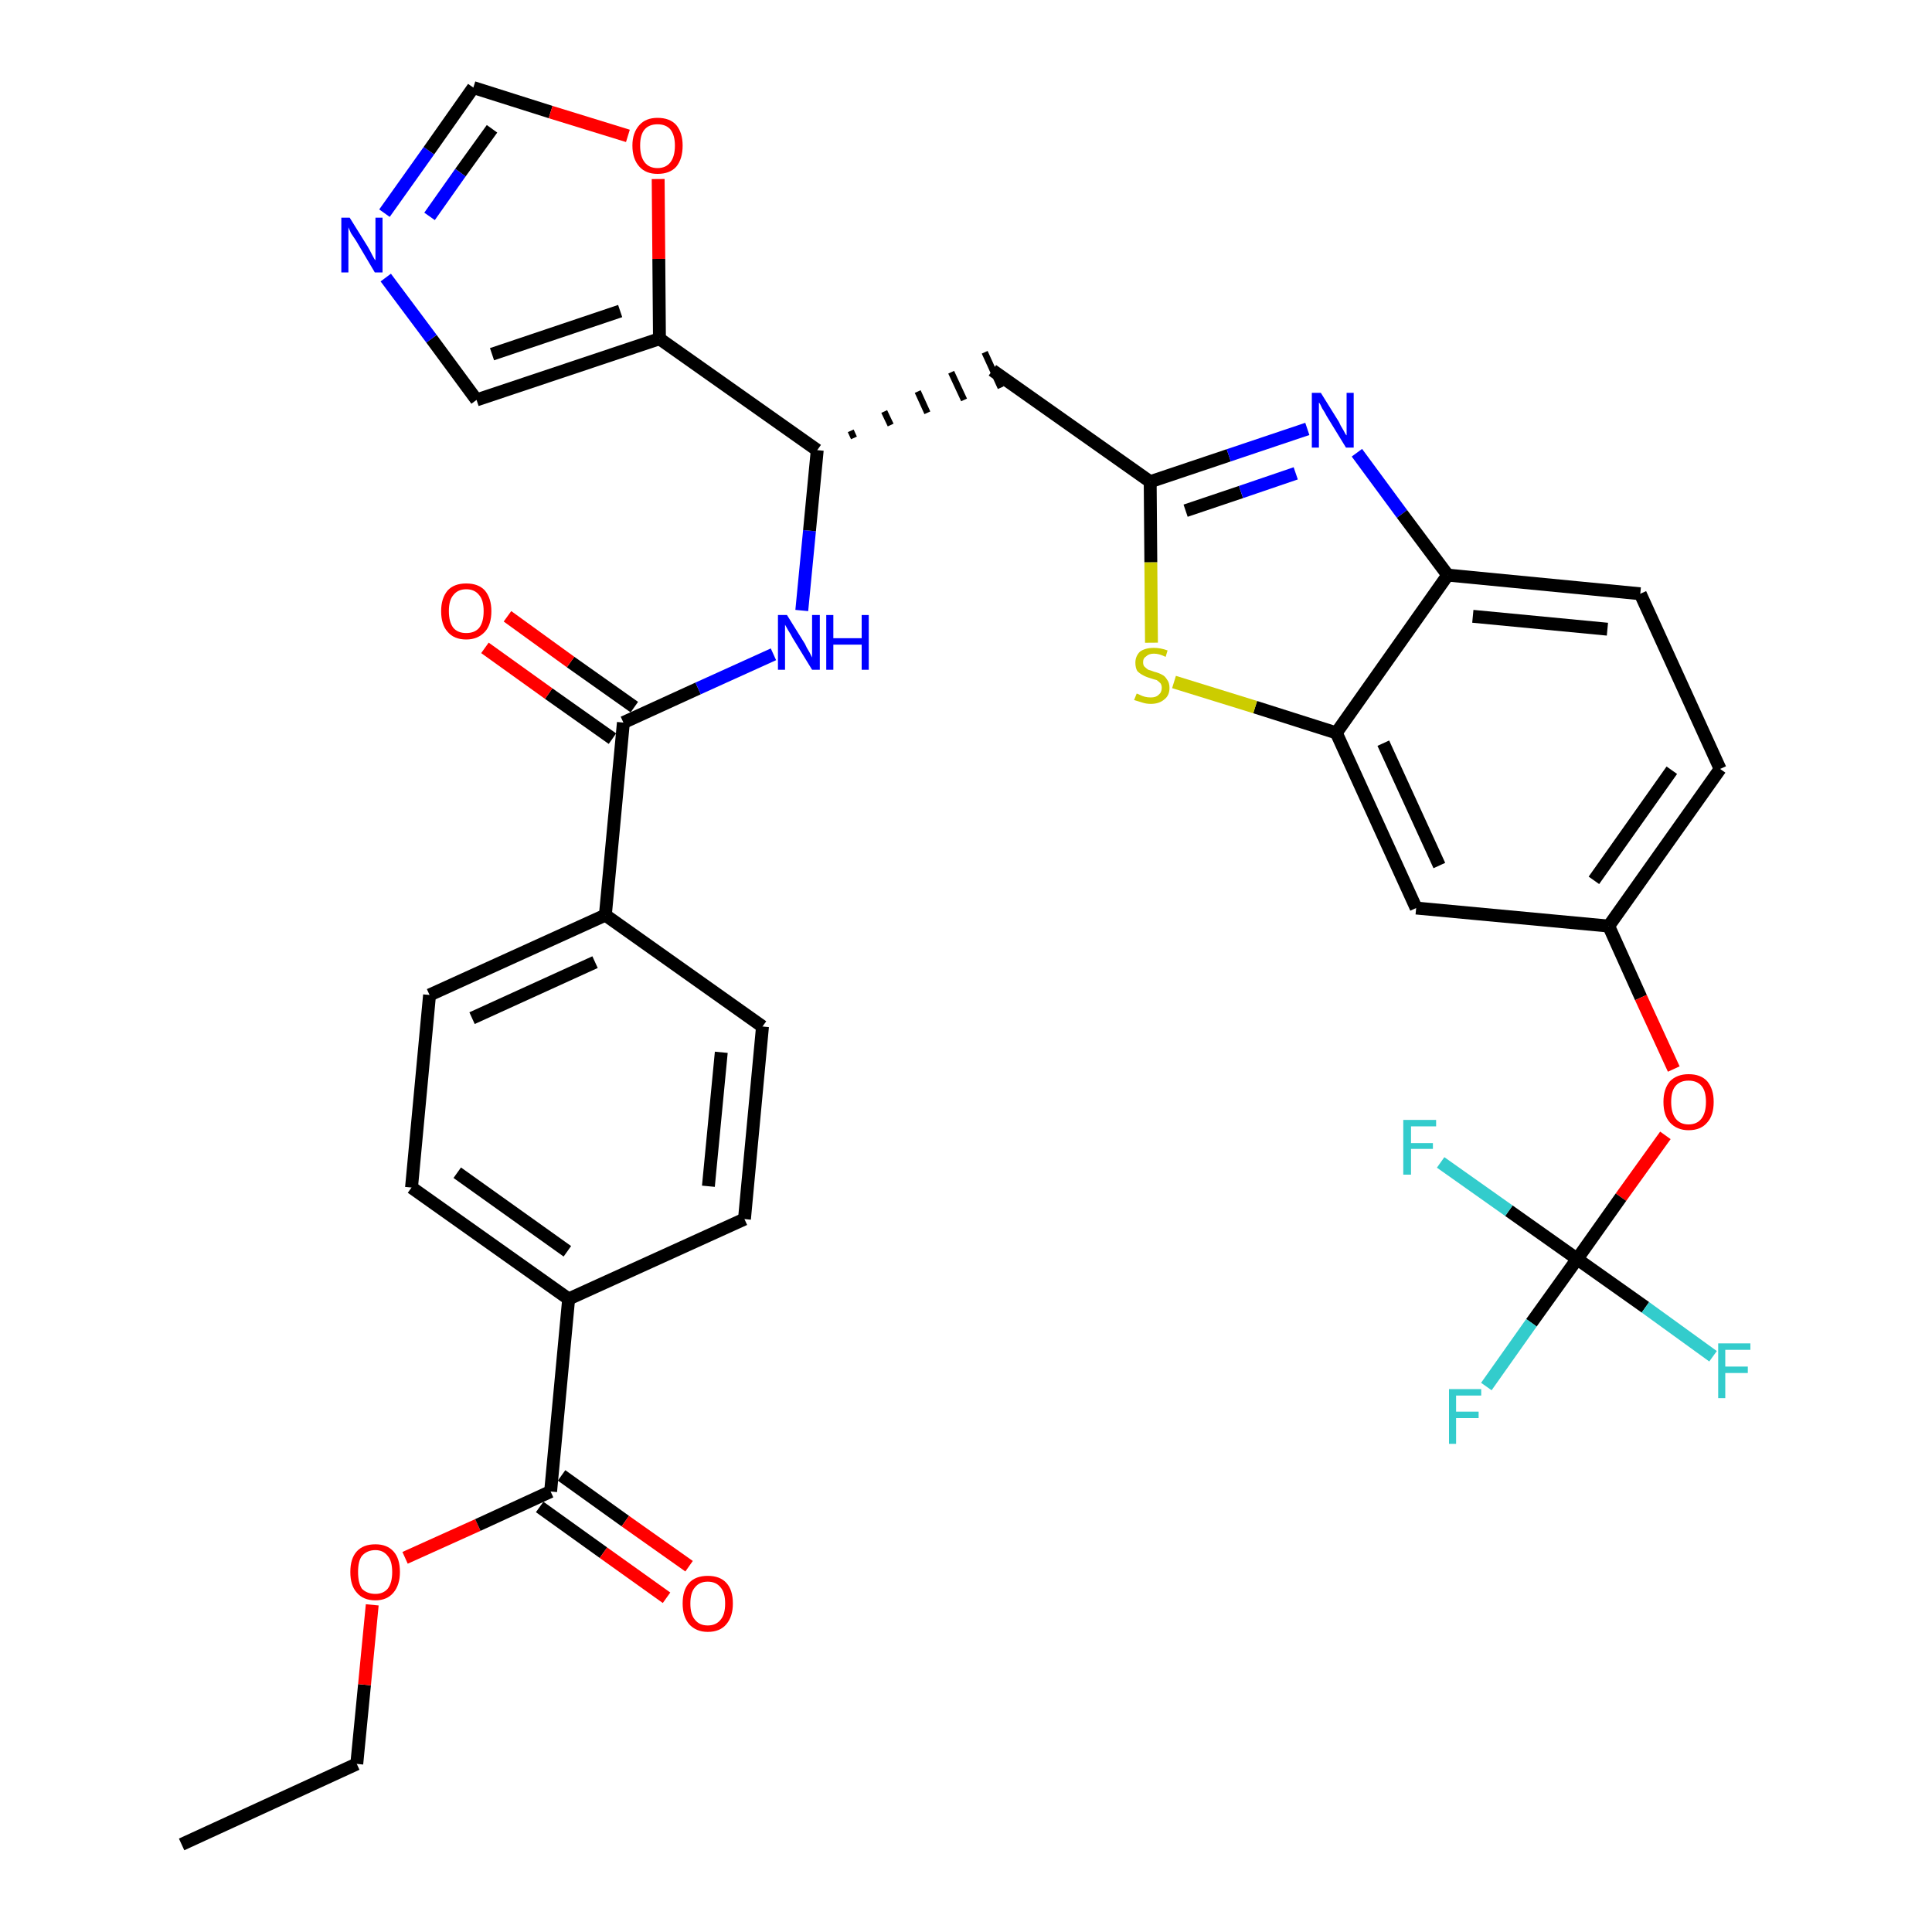 <?xml version='1.0' encoding='iso-8859-1'?>
<svg version='1.1' baseProfile='full'
              xmlns='http://www.w3.org/2000/svg'
                      xmlns:rdkit='http://www.rdkit.org/xml'
                      xmlns:xlink='http://www.w3.org/1999/xlink'
                  xml:space='preserve'
width='300px' height='300px' viewBox='0 0 300 300'>
<!-- END OF HEADER -->
<path class='bond-0 atom-0 atom-1' d='M 28.2,286.4 L 55.4,273.9' style='fill:none;fill-rule:evenodd;stroke:#000000;stroke-width:2.0px;stroke-linecap:butt;stroke-linejoin:miter;stroke-opacity:1' />
<path class='bond-1 atom-1 atom-2' d='M 55.4,273.9 L 56.6,261.6' style='fill:none;fill-rule:evenodd;stroke:#000000;stroke-width:2.0px;stroke-linecap:butt;stroke-linejoin:miter;stroke-opacity:1' />
<path class='bond-1 atom-1 atom-2' d='M 56.6,261.6 L 57.8,249.2' style='fill:none;fill-rule:evenodd;stroke:#FF0000;stroke-width:2.0px;stroke-linecap:butt;stroke-linejoin:miter;stroke-opacity:1' />
<path class='bond-2 atom-2 atom-3' d='M 62.9,241.9 L 74.2,236.8' style='fill:none;fill-rule:evenodd;stroke:#FF0000;stroke-width:2.0px;stroke-linecap:butt;stroke-linejoin:miter;stroke-opacity:1' />
<path class='bond-2 atom-2 atom-3' d='M 74.2,236.8 L 85.5,231.6' style='fill:none;fill-rule:evenodd;stroke:#000000;stroke-width:2.0px;stroke-linecap:butt;stroke-linejoin:miter;stroke-opacity:1' />
<path class='bond-3 atom-3 atom-4' d='M 83.8,234.0 L 93.7,241.1' style='fill:none;fill-rule:evenodd;stroke:#000000;stroke-width:2.0px;stroke-linecap:butt;stroke-linejoin:miter;stroke-opacity:1' />
<path class='bond-3 atom-3 atom-4' d='M 93.7,241.1 L 103.5,248.1' style='fill:none;fill-rule:evenodd;stroke:#FF0000;stroke-width:2.0px;stroke-linecap:butt;stroke-linejoin:miter;stroke-opacity:1' />
<path class='bond-3 atom-3 atom-4' d='M 87.2,229.1 L 97.1,236.2' style='fill:none;fill-rule:evenodd;stroke:#000000;stroke-width:2.0px;stroke-linecap:butt;stroke-linejoin:miter;stroke-opacity:1' />
<path class='bond-3 atom-3 atom-4' d='M 97.1,236.2 L 107.0,243.2' style='fill:none;fill-rule:evenodd;stroke:#FF0000;stroke-width:2.0px;stroke-linecap:butt;stroke-linejoin:miter;stroke-opacity:1' />
<path class='bond-4 atom-3 atom-5' d='M 85.5,231.6 L 88.3,201.7' style='fill:none;fill-rule:evenodd;stroke:#000000;stroke-width:2.0px;stroke-linecap:butt;stroke-linejoin:miter;stroke-opacity:1' />
<path class='bond-5 atom-5 atom-6' d='M 88.3,201.7 L 63.9,184.4' style='fill:none;fill-rule:evenodd;stroke:#000000;stroke-width:2.0px;stroke-linecap:butt;stroke-linejoin:miter;stroke-opacity:1' />
<path class='bond-5 atom-5 atom-6' d='M 88.1,194.3 L 71.0,182.1' style='fill:none;fill-rule:evenodd;stroke:#000000;stroke-width:2.0px;stroke-linecap:butt;stroke-linejoin:miter;stroke-opacity:1' />
<path class='bond-34 atom-34 atom-5' d='M 115.6,189.3 L 88.3,201.7' style='fill:none;fill-rule:evenodd;stroke:#000000;stroke-width:2.0px;stroke-linecap:butt;stroke-linejoin:miter;stroke-opacity:1' />
<path class='bond-6 atom-6 atom-7' d='M 63.9,184.4 L 66.7,154.5' style='fill:none;fill-rule:evenodd;stroke:#000000;stroke-width:2.0px;stroke-linecap:butt;stroke-linejoin:miter;stroke-opacity:1' />
<path class='bond-7 atom-7 atom-8' d='M 66.7,154.5 L 94.0,142.1' style='fill:none;fill-rule:evenodd;stroke:#000000;stroke-width:2.0px;stroke-linecap:butt;stroke-linejoin:miter;stroke-opacity:1' />
<path class='bond-7 atom-7 atom-8' d='M 73.3,158.1 L 92.4,149.4' style='fill:none;fill-rule:evenodd;stroke:#000000;stroke-width:2.0px;stroke-linecap:butt;stroke-linejoin:miter;stroke-opacity:1' />
<path class='bond-8 atom-8 atom-9' d='M 94.0,142.1 L 96.8,112.2' style='fill:none;fill-rule:evenodd;stroke:#000000;stroke-width:2.0px;stroke-linecap:butt;stroke-linejoin:miter;stroke-opacity:1' />
<path class='bond-32 atom-8 atom-33' d='M 94.0,142.1 L 118.4,159.4' style='fill:none;fill-rule:evenodd;stroke:#000000;stroke-width:2.0px;stroke-linecap:butt;stroke-linejoin:miter;stroke-opacity:1' />
<path class='bond-9 atom-9 atom-10' d='M 98.5,109.8 L 88.6,102.8' style='fill:none;fill-rule:evenodd;stroke:#000000;stroke-width:2.0px;stroke-linecap:butt;stroke-linejoin:miter;stroke-opacity:1' />
<path class='bond-9 atom-9 atom-10' d='M 88.6,102.8 L 78.8,95.7' style='fill:none;fill-rule:evenodd;stroke:#FF0000;stroke-width:2.0px;stroke-linecap:butt;stroke-linejoin:miter;stroke-opacity:1' />
<path class='bond-9 atom-9 atom-10' d='M 95.1,114.7 L 85.2,107.7' style='fill:none;fill-rule:evenodd;stroke:#000000;stroke-width:2.0px;stroke-linecap:butt;stroke-linejoin:miter;stroke-opacity:1' />
<path class='bond-9 atom-9 atom-10' d='M 85.2,107.7 L 75.3,100.6' style='fill:none;fill-rule:evenodd;stroke:#FF0000;stroke-width:2.0px;stroke-linecap:butt;stroke-linejoin:miter;stroke-opacity:1' />
<path class='bond-10 atom-9 atom-11' d='M 96.8,112.2 L 108.4,106.9' style='fill:none;fill-rule:evenodd;stroke:#000000;stroke-width:2.0px;stroke-linecap:butt;stroke-linejoin:miter;stroke-opacity:1' />
<path class='bond-10 atom-9 atom-11' d='M 108.4,106.9 L 120.1,101.6' style='fill:none;fill-rule:evenodd;stroke:#0000FF;stroke-width:2.0px;stroke-linecap:butt;stroke-linejoin:miter;stroke-opacity:1' />
<path class='bond-11 atom-11 atom-12' d='M 124.5,94.8 L 125.7,82.4' style='fill:none;fill-rule:evenodd;stroke:#0000FF;stroke-width:2.0px;stroke-linecap:butt;stroke-linejoin:miter;stroke-opacity:1' />
<path class='bond-11 atom-11 atom-12' d='M 125.7,82.4 L 126.9,69.9' style='fill:none;fill-rule:evenodd;stroke:#000000;stroke-width:2.0px;stroke-linecap:butt;stroke-linejoin:miter;stroke-opacity:1' />
<path class='bond-12 atom-12 atom-13' d='M 132.6,68.0 L 132.1,66.9' style='fill:none;fill-rule:evenodd;stroke:#000000;stroke-width:1.0px;stroke-linecap:butt;stroke-linejoin:miter;stroke-opacity:1' />
<path class='bond-12 atom-12 atom-13' d='M 138.3,66.0 L 137.3,63.9' style='fill:none;fill-rule:evenodd;stroke:#000000;stroke-width:1.0px;stroke-linecap:butt;stroke-linejoin:miter;stroke-opacity:1' />
<path class='bond-12 atom-12 atom-13' d='M 144.0,64.1 L 142.5,60.8' style='fill:none;fill-rule:evenodd;stroke:#000000;stroke-width:1.0px;stroke-linecap:butt;stroke-linejoin:miter;stroke-opacity:1' />
<path class='bond-12 atom-12 atom-13' d='M 149.7,62.1 L 147.7,57.8' style='fill:none;fill-rule:evenodd;stroke:#000000;stroke-width:1.0px;stroke-linecap:butt;stroke-linejoin:miter;stroke-opacity:1' />
<path class='bond-12 atom-12 atom-13' d='M 155.4,60.2 L 152.9,54.7' style='fill:none;fill-rule:evenodd;stroke:#000000;stroke-width:1.0px;stroke-linecap:butt;stroke-linejoin:miter;stroke-opacity:1' />
<path class='bond-27 atom-12 atom-28' d='M 126.9,69.9 L 102.4,52.6' style='fill:none;fill-rule:evenodd;stroke:#000000;stroke-width:2.0px;stroke-linecap:butt;stroke-linejoin:miter;stroke-opacity:1' />
<path class='bond-13 atom-13 atom-14' d='M 154.1,57.5 L 178.6,74.8' style='fill:none;fill-rule:evenodd;stroke:#000000;stroke-width:2.0px;stroke-linecap:butt;stroke-linejoin:miter;stroke-opacity:1' />
<path class='bond-14 atom-14 atom-15' d='M 178.6,74.8 L 190.8,70.7' style='fill:none;fill-rule:evenodd;stroke:#000000;stroke-width:2.0px;stroke-linecap:butt;stroke-linejoin:miter;stroke-opacity:1' />
<path class='bond-14 atom-14 atom-15' d='M 190.8,70.7 L 203.0,66.6' style='fill:none;fill-rule:evenodd;stroke:#0000FF;stroke-width:2.0px;stroke-linecap:butt;stroke-linejoin:miter;stroke-opacity:1' />
<path class='bond-14 atom-14 atom-15' d='M 184.1,79.3 L 192.7,76.4' style='fill:none;fill-rule:evenodd;stroke:#000000;stroke-width:2.0px;stroke-linecap:butt;stroke-linejoin:miter;stroke-opacity:1' />
<path class='bond-14 atom-14 atom-15' d='M 192.7,76.4 L 201.2,73.5' style='fill:none;fill-rule:evenodd;stroke:#0000FF;stroke-width:2.0px;stroke-linecap:butt;stroke-linejoin:miter;stroke-opacity:1' />
<path class='bond-35 atom-27 atom-14' d='M 178.8,99.8 L 178.7,87.3' style='fill:none;fill-rule:evenodd;stroke:#CCCC00;stroke-width:2.0px;stroke-linecap:butt;stroke-linejoin:miter;stroke-opacity:1' />
<path class='bond-35 atom-27 atom-14' d='M 178.7,87.3 L 178.6,74.8' style='fill:none;fill-rule:evenodd;stroke:#000000;stroke-width:2.0px;stroke-linecap:butt;stroke-linejoin:miter;stroke-opacity:1' />
<path class='bond-15 atom-15 atom-16' d='M 210.7,70.3 L 217.7,79.8' style='fill:none;fill-rule:evenodd;stroke:#0000FF;stroke-width:2.0px;stroke-linecap:butt;stroke-linejoin:miter;stroke-opacity:1' />
<path class='bond-15 atom-15 atom-16' d='M 217.7,79.8 L 224.8,89.3' style='fill:none;fill-rule:evenodd;stroke:#000000;stroke-width:2.0px;stroke-linecap:butt;stroke-linejoin:miter;stroke-opacity:1' />
<path class='bond-16 atom-16 atom-17' d='M 224.8,89.3 L 254.7,92.2' style='fill:none;fill-rule:evenodd;stroke:#000000;stroke-width:2.0px;stroke-linecap:butt;stroke-linejoin:miter;stroke-opacity:1' />
<path class='bond-16 atom-16 atom-17' d='M 228.7,95.7 L 249.6,97.7' style='fill:none;fill-rule:evenodd;stroke:#000000;stroke-width:2.0px;stroke-linecap:butt;stroke-linejoin:miter;stroke-opacity:1' />
<path class='bond-37 atom-26 atom-16' d='M 207.5,113.8 L 224.8,89.3' style='fill:none;fill-rule:evenodd;stroke:#000000;stroke-width:2.0px;stroke-linecap:butt;stroke-linejoin:miter;stroke-opacity:1' />
<path class='bond-17 atom-17 atom-18' d='M 254.7,92.2 L 267.1,119.4' style='fill:none;fill-rule:evenodd;stroke:#000000;stroke-width:2.0px;stroke-linecap:butt;stroke-linejoin:miter;stroke-opacity:1' />
<path class='bond-18 atom-18 atom-19' d='M 267.1,119.4 L 249.8,143.8' style='fill:none;fill-rule:evenodd;stroke:#000000;stroke-width:2.0px;stroke-linecap:butt;stroke-linejoin:miter;stroke-opacity:1' />
<path class='bond-18 atom-18 atom-19' d='M 259.6,119.6 L 247.5,136.7' style='fill:none;fill-rule:evenodd;stroke:#000000;stroke-width:2.0px;stroke-linecap:butt;stroke-linejoin:miter;stroke-opacity:1' />
<path class='bond-19 atom-19 atom-20' d='M 249.8,143.8 L 254.8,154.9' style='fill:none;fill-rule:evenodd;stroke:#000000;stroke-width:2.0px;stroke-linecap:butt;stroke-linejoin:miter;stroke-opacity:1' />
<path class='bond-19 atom-19 atom-20' d='M 254.8,154.9 L 259.9,166.0' style='fill:none;fill-rule:evenodd;stroke:#FF0000;stroke-width:2.0px;stroke-linecap:butt;stroke-linejoin:miter;stroke-opacity:1' />
<path class='bond-24 atom-19 atom-25' d='M 249.8,143.8 L 219.9,141.0' style='fill:none;fill-rule:evenodd;stroke:#000000;stroke-width:2.0px;stroke-linecap:butt;stroke-linejoin:miter;stroke-opacity:1' />
<path class='bond-20 atom-20 atom-21' d='M 258.6,176.3 L 251.7,185.9' style='fill:none;fill-rule:evenodd;stroke:#FF0000;stroke-width:2.0px;stroke-linecap:butt;stroke-linejoin:miter;stroke-opacity:1' />
<path class='bond-20 atom-20 atom-21' d='M 251.7,185.9 L 244.9,195.5' style='fill:none;fill-rule:evenodd;stroke:#000000;stroke-width:2.0px;stroke-linecap:butt;stroke-linejoin:miter;stroke-opacity:1' />
<path class='bond-21 atom-21 atom-22' d='M 244.9,195.5 L 237.8,205.4' style='fill:none;fill-rule:evenodd;stroke:#000000;stroke-width:2.0px;stroke-linecap:butt;stroke-linejoin:miter;stroke-opacity:1' />
<path class='bond-21 atom-21 atom-22' d='M 237.8,205.4 L 230.8,215.3' style='fill:none;fill-rule:evenodd;stroke:#33CCCC;stroke-width:2.0px;stroke-linecap:butt;stroke-linejoin:miter;stroke-opacity:1' />
<path class='bond-22 atom-21 atom-23' d='M 244.9,195.5 L 255.5,203.0' style='fill:none;fill-rule:evenodd;stroke:#000000;stroke-width:2.0px;stroke-linecap:butt;stroke-linejoin:miter;stroke-opacity:1' />
<path class='bond-22 atom-21 atom-23' d='M 255.5,203.0 L 266.0,210.6' style='fill:none;fill-rule:evenodd;stroke:#33CCCC;stroke-width:2.0px;stroke-linecap:butt;stroke-linejoin:miter;stroke-opacity:1' />
<path class='bond-23 atom-21 atom-24' d='M 244.9,195.5 L 234.3,188.0' style='fill:none;fill-rule:evenodd;stroke:#000000;stroke-width:2.0px;stroke-linecap:butt;stroke-linejoin:miter;stroke-opacity:1' />
<path class='bond-23 atom-21 atom-24' d='M 234.3,188.0 L 223.7,180.5' style='fill:none;fill-rule:evenodd;stroke:#33CCCC;stroke-width:2.0px;stroke-linecap:butt;stroke-linejoin:miter;stroke-opacity:1' />
<path class='bond-25 atom-25 atom-26' d='M 219.9,141.0 L 207.5,113.8' style='fill:none;fill-rule:evenodd;stroke:#000000;stroke-width:2.0px;stroke-linecap:butt;stroke-linejoin:miter;stroke-opacity:1' />
<path class='bond-25 atom-25 atom-26' d='M 223.5,134.4 L 214.8,115.4' style='fill:none;fill-rule:evenodd;stroke:#000000;stroke-width:2.0px;stroke-linecap:butt;stroke-linejoin:miter;stroke-opacity:1' />
<path class='bond-26 atom-26 atom-27' d='M 207.5,113.8 L 194.9,109.8' style='fill:none;fill-rule:evenodd;stroke:#000000;stroke-width:2.0px;stroke-linecap:butt;stroke-linejoin:miter;stroke-opacity:1' />
<path class='bond-26 atom-26 atom-27' d='M 194.9,109.8 L 182.3,105.9' style='fill:none;fill-rule:evenodd;stroke:#CCCC00;stroke-width:2.0px;stroke-linecap:butt;stroke-linejoin:miter;stroke-opacity:1' />
<path class='bond-28 atom-28 atom-29' d='M 102.4,52.6 L 74.0,62.1' style='fill:none;fill-rule:evenodd;stroke:#000000;stroke-width:2.0px;stroke-linecap:butt;stroke-linejoin:miter;stroke-opacity:1' />
<path class='bond-28 atom-28 atom-29' d='M 96.3,48.3 L 76.4,55.0' style='fill:none;fill-rule:evenodd;stroke:#000000;stroke-width:2.0px;stroke-linecap:butt;stroke-linejoin:miter;stroke-opacity:1' />
<path class='bond-36 atom-32 atom-28' d='M 102.2,27.8 L 102.3,40.2' style='fill:none;fill-rule:evenodd;stroke:#FF0000;stroke-width:2.0px;stroke-linecap:butt;stroke-linejoin:miter;stroke-opacity:1' />
<path class='bond-36 atom-32 atom-28' d='M 102.3,40.2 L 102.4,52.6' style='fill:none;fill-rule:evenodd;stroke:#000000;stroke-width:2.0px;stroke-linecap:butt;stroke-linejoin:miter;stroke-opacity:1' />
<path class='bond-29 atom-29 atom-30' d='M 74.0,62.1 L 67.0,52.6' style='fill:none;fill-rule:evenodd;stroke:#000000;stroke-width:2.0px;stroke-linecap:butt;stroke-linejoin:miter;stroke-opacity:1' />
<path class='bond-29 atom-29 atom-30' d='M 67.0,52.6 L 59.9,43.1' style='fill:none;fill-rule:evenodd;stroke:#0000FF;stroke-width:2.0px;stroke-linecap:butt;stroke-linejoin:miter;stroke-opacity:1' />
<path class='bond-30 atom-30 atom-31' d='M 59.7,33.1 L 66.6,23.4' style='fill:none;fill-rule:evenodd;stroke:#0000FF;stroke-width:2.0px;stroke-linecap:butt;stroke-linejoin:miter;stroke-opacity:1' />
<path class='bond-30 atom-30 atom-31' d='M 66.6,23.4 L 73.5,13.6' style='fill:none;fill-rule:evenodd;stroke:#000000;stroke-width:2.0px;stroke-linecap:butt;stroke-linejoin:miter;stroke-opacity:1' />
<path class='bond-30 atom-30 atom-31' d='M 66.7,33.6 L 71.5,26.8' style='fill:none;fill-rule:evenodd;stroke:#0000FF;stroke-width:2.0px;stroke-linecap:butt;stroke-linejoin:miter;stroke-opacity:1' />
<path class='bond-30 atom-30 atom-31' d='M 71.5,26.8 L 76.4,20.0' style='fill:none;fill-rule:evenodd;stroke:#000000;stroke-width:2.0px;stroke-linecap:butt;stroke-linejoin:miter;stroke-opacity:1' />
<path class='bond-31 atom-31 atom-32' d='M 73.5,13.6 L 85.5,17.4' style='fill:none;fill-rule:evenodd;stroke:#000000;stroke-width:2.0px;stroke-linecap:butt;stroke-linejoin:miter;stroke-opacity:1' />
<path class='bond-31 atom-31 atom-32' d='M 85.5,17.4 L 97.5,21.1' style='fill:none;fill-rule:evenodd;stroke:#FF0000;stroke-width:2.0px;stroke-linecap:butt;stroke-linejoin:miter;stroke-opacity:1' />
<path class='bond-33 atom-33 atom-34' d='M 118.4,159.4 L 115.6,189.3' style='fill:none;fill-rule:evenodd;stroke:#000000;stroke-width:2.0px;stroke-linecap:butt;stroke-linejoin:miter;stroke-opacity:1' />
<path class='bond-33 atom-33 atom-34' d='M 112.0,163.4 L 110.0,184.2' style='fill:none;fill-rule:evenodd;stroke:#000000;stroke-width:2.0px;stroke-linecap:butt;stroke-linejoin:miter;stroke-opacity:1' />
<path  class='atom-2' d='M 54.4 244.1
Q 54.4 242.0, 55.4 240.9
Q 56.4 239.8, 58.3 239.8
Q 60.1 239.8, 61.1 240.9
Q 62.1 242.0, 62.1 244.1
Q 62.1 246.1, 61.1 247.3
Q 60.1 248.5, 58.3 248.5
Q 56.4 248.5, 55.4 247.3
Q 54.4 246.2, 54.4 244.1
M 58.3 247.5
Q 59.5 247.5, 60.2 246.7
Q 60.9 245.8, 60.9 244.1
Q 60.9 242.4, 60.2 241.6
Q 59.5 240.7, 58.3 240.7
Q 57.0 240.7, 56.2 241.6
Q 55.6 242.4, 55.6 244.1
Q 55.6 245.8, 56.2 246.7
Q 57.0 247.5, 58.3 247.5
' fill='#FF0000'/>
<path  class='atom-4' d='M 106.0 249.0
Q 106.0 246.9, 107.0 245.8
Q 108.0 244.7, 109.9 244.7
Q 111.8 244.7, 112.8 245.8
Q 113.8 246.9, 113.8 249.0
Q 113.8 251.0, 112.8 252.2
Q 111.8 253.4, 109.9 253.4
Q 108.1 253.4, 107.0 252.2
Q 106.0 251.0, 106.0 249.0
M 109.9 252.4
Q 111.2 252.4, 111.9 251.5
Q 112.6 250.7, 112.6 249.0
Q 112.6 247.3, 111.9 246.5
Q 111.2 245.6, 109.9 245.6
Q 108.6 245.6, 107.9 246.5
Q 107.2 247.3, 107.2 249.0
Q 107.2 250.7, 107.9 251.5
Q 108.6 252.4, 109.9 252.4
' fill='#FF0000'/>
<path  class='atom-10' d='M 68.5 94.9
Q 68.5 92.9, 69.5 91.7
Q 70.5 90.6, 72.4 90.6
Q 74.3 90.6, 75.3 91.7
Q 76.3 92.9, 76.3 94.9
Q 76.3 97.0, 75.3 98.1
Q 74.2 99.3, 72.4 99.3
Q 70.5 99.3, 69.5 98.1
Q 68.5 97.0, 68.5 94.9
M 72.4 98.3
Q 73.7 98.3, 74.4 97.5
Q 75.1 96.6, 75.1 94.9
Q 75.1 93.2, 74.4 92.4
Q 73.7 91.5, 72.4 91.5
Q 71.1 91.5, 70.4 92.4
Q 69.7 93.2, 69.7 94.9
Q 69.7 96.6, 70.4 97.5
Q 71.1 98.3, 72.4 98.3
' fill='#FF0000'/>
<path  class='atom-11' d='M 122.2 95.5
L 125.0 100.0
Q 125.2 100.5, 125.7 101.3
Q 126.1 102.1, 126.1 102.1
L 126.1 95.5
L 127.3 95.5
L 127.3 104.0
L 126.1 104.0
L 123.1 99.1
Q 122.8 98.5, 122.4 97.9
Q 122.0 97.2, 121.9 97.0
L 121.9 104.0
L 120.8 104.0
L 120.8 95.5
L 122.2 95.5
' fill='#0000FF'/>
<path  class='atom-11' d='M 128.3 95.5
L 129.4 95.5
L 129.4 99.1
L 133.8 99.1
L 133.8 95.5
L 134.9 95.5
L 134.9 104.0
L 133.8 104.0
L 133.8 100.1
L 129.4 100.1
L 129.4 104.0
L 128.3 104.0
L 128.3 95.5
' fill='#0000FF'/>
<path  class='atom-15' d='M 205.1 61.0
L 207.9 65.5
Q 208.1 66.0, 208.6 66.8
Q 209.0 67.6, 209.1 67.6
L 209.1 61.0
L 210.2 61.0
L 210.2 69.5
L 209.0 69.5
L 206.0 64.6
Q 205.7 64.0, 205.3 63.4
Q 205.0 62.7, 204.8 62.5
L 204.8 69.5
L 203.7 69.5
L 203.7 61.0
L 205.1 61.0
' fill='#0000FF'/>
<path  class='atom-20' d='M 258.3 171.1
Q 258.3 169.1, 259.3 167.9
Q 260.4 166.8, 262.2 166.8
Q 264.1 166.8, 265.1 167.9
Q 266.1 169.1, 266.1 171.1
Q 266.1 173.2, 265.1 174.3
Q 264.1 175.5, 262.2 175.5
Q 260.4 175.5, 259.3 174.3
Q 258.3 173.2, 258.3 171.1
M 262.2 174.6
Q 263.5 174.6, 264.2 173.7
Q 264.9 172.8, 264.9 171.1
Q 264.9 169.4, 264.2 168.6
Q 263.5 167.8, 262.2 167.8
Q 260.9 167.8, 260.2 168.6
Q 259.5 169.4, 259.5 171.1
Q 259.5 172.8, 260.2 173.7
Q 260.9 174.6, 262.2 174.6
' fill='#FF0000'/>
<path  class='atom-22' d='M 225.0 215.7
L 230.0 215.7
L 230.0 216.7
L 226.1 216.7
L 226.1 219.2
L 229.6 219.2
L 229.6 220.2
L 226.1 220.2
L 226.1 224.2
L 225.0 224.2
L 225.0 215.7
' fill='#33CCCC'/>
<path  class='atom-23' d='M 266.8 208.6
L 271.8 208.6
L 271.8 209.6
L 267.9 209.6
L 267.9 212.2
L 271.4 212.2
L 271.4 213.2
L 267.9 213.2
L 267.9 217.1
L 266.8 217.1
L 266.8 208.6
' fill='#33CCCC'/>
<path  class='atom-24' d='M 217.9 173.9
L 223.0 173.9
L 223.0 174.9
L 219.1 174.9
L 219.1 177.5
L 222.5 177.5
L 222.5 178.4
L 219.1 178.4
L 219.1 182.4
L 217.9 182.4
L 217.9 173.9
' fill='#33CCCC'/>
<path  class='atom-27' d='M 176.5 107.7
Q 176.6 107.7, 177.0 107.9
Q 177.4 108.1, 177.8 108.2
Q 178.2 108.3, 178.7 108.3
Q 179.5 108.3, 179.9 107.9
Q 180.4 107.5, 180.4 106.8
Q 180.4 106.4, 180.2 106.1
Q 179.9 105.8, 179.6 105.6
Q 179.2 105.5, 178.6 105.3
Q 177.9 105.1, 177.4 104.8
Q 177.0 104.6, 176.6 104.2
Q 176.3 103.7, 176.3 102.9
Q 176.3 101.9, 177.0 101.2
Q 177.8 100.6, 179.2 100.6
Q 180.2 100.6, 181.3 101.0
L 181.0 102.0
Q 180.0 101.5, 179.2 101.5
Q 178.4 101.5, 178.0 101.9
Q 177.5 102.2, 177.5 102.8
Q 177.5 103.3, 177.7 103.5
Q 178.0 103.8, 178.3 104.0
Q 178.7 104.1, 179.2 104.3
Q 180.0 104.5, 180.5 104.8
Q 180.9 105.0, 181.2 105.5
Q 181.6 106.0, 181.6 106.8
Q 181.6 108.0, 180.8 108.6
Q 180.0 109.3, 178.7 109.3
Q 178.0 109.3, 177.4 109.1
Q 176.8 108.9, 176.1 108.7
L 176.5 107.7
' fill='#CCCC00'/>
<path  class='atom-30' d='M 54.3 33.8
L 57.1 38.3
Q 57.4 38.8, 57.8 39.6
Q 58.2 40.4, 58.3 40.4
L 58.3 33.8
L 59.4 33.8
L 59.4 42.3
L 58.2 42.3
L 55.3 37.4
Q 54.9 36.8, 54.5 36.2
Q 54.2 35.5, 54.1 35.3
L 54.1 42.3
L 53.0 42.3
L 53.0 33.8
L 54.3 33.8
' fill='#0000FF'/>
<path  class='atom-32' d='M 98.2 22.6
Q 98.2 20.6, 99.3 19.4
Q 100.3 18.3, 102.1 18.3
Q 104.0 18.3, 105.0 19.4
Q 106.0 20.6, 106.0 22.6
Q 106.0 24.7, 105.0 25.9
Q 104.0 27.0, 102.1 27.0
Q 100.3 27.0, 99.3 25.9
Q 98.2 24.7, 98.2 22.6
M 102.1 26.1
Q 103.4 26.1, 104.1 25.2
Q 104.8 24.3, 104.8 22.6
Q 104.8 21.0, 104.1 20.1
Q 103.4 19.3, 102.1 19.3
Q 100.8 19.3, 100.1 20.1
Q 99.4 20.9, 99.4 22.6
Q 99.4 24.3, 100.1 25.2
Q 100.8 26.1, 102.1 26.1
' fill='#FF0000'/>
</svg>
